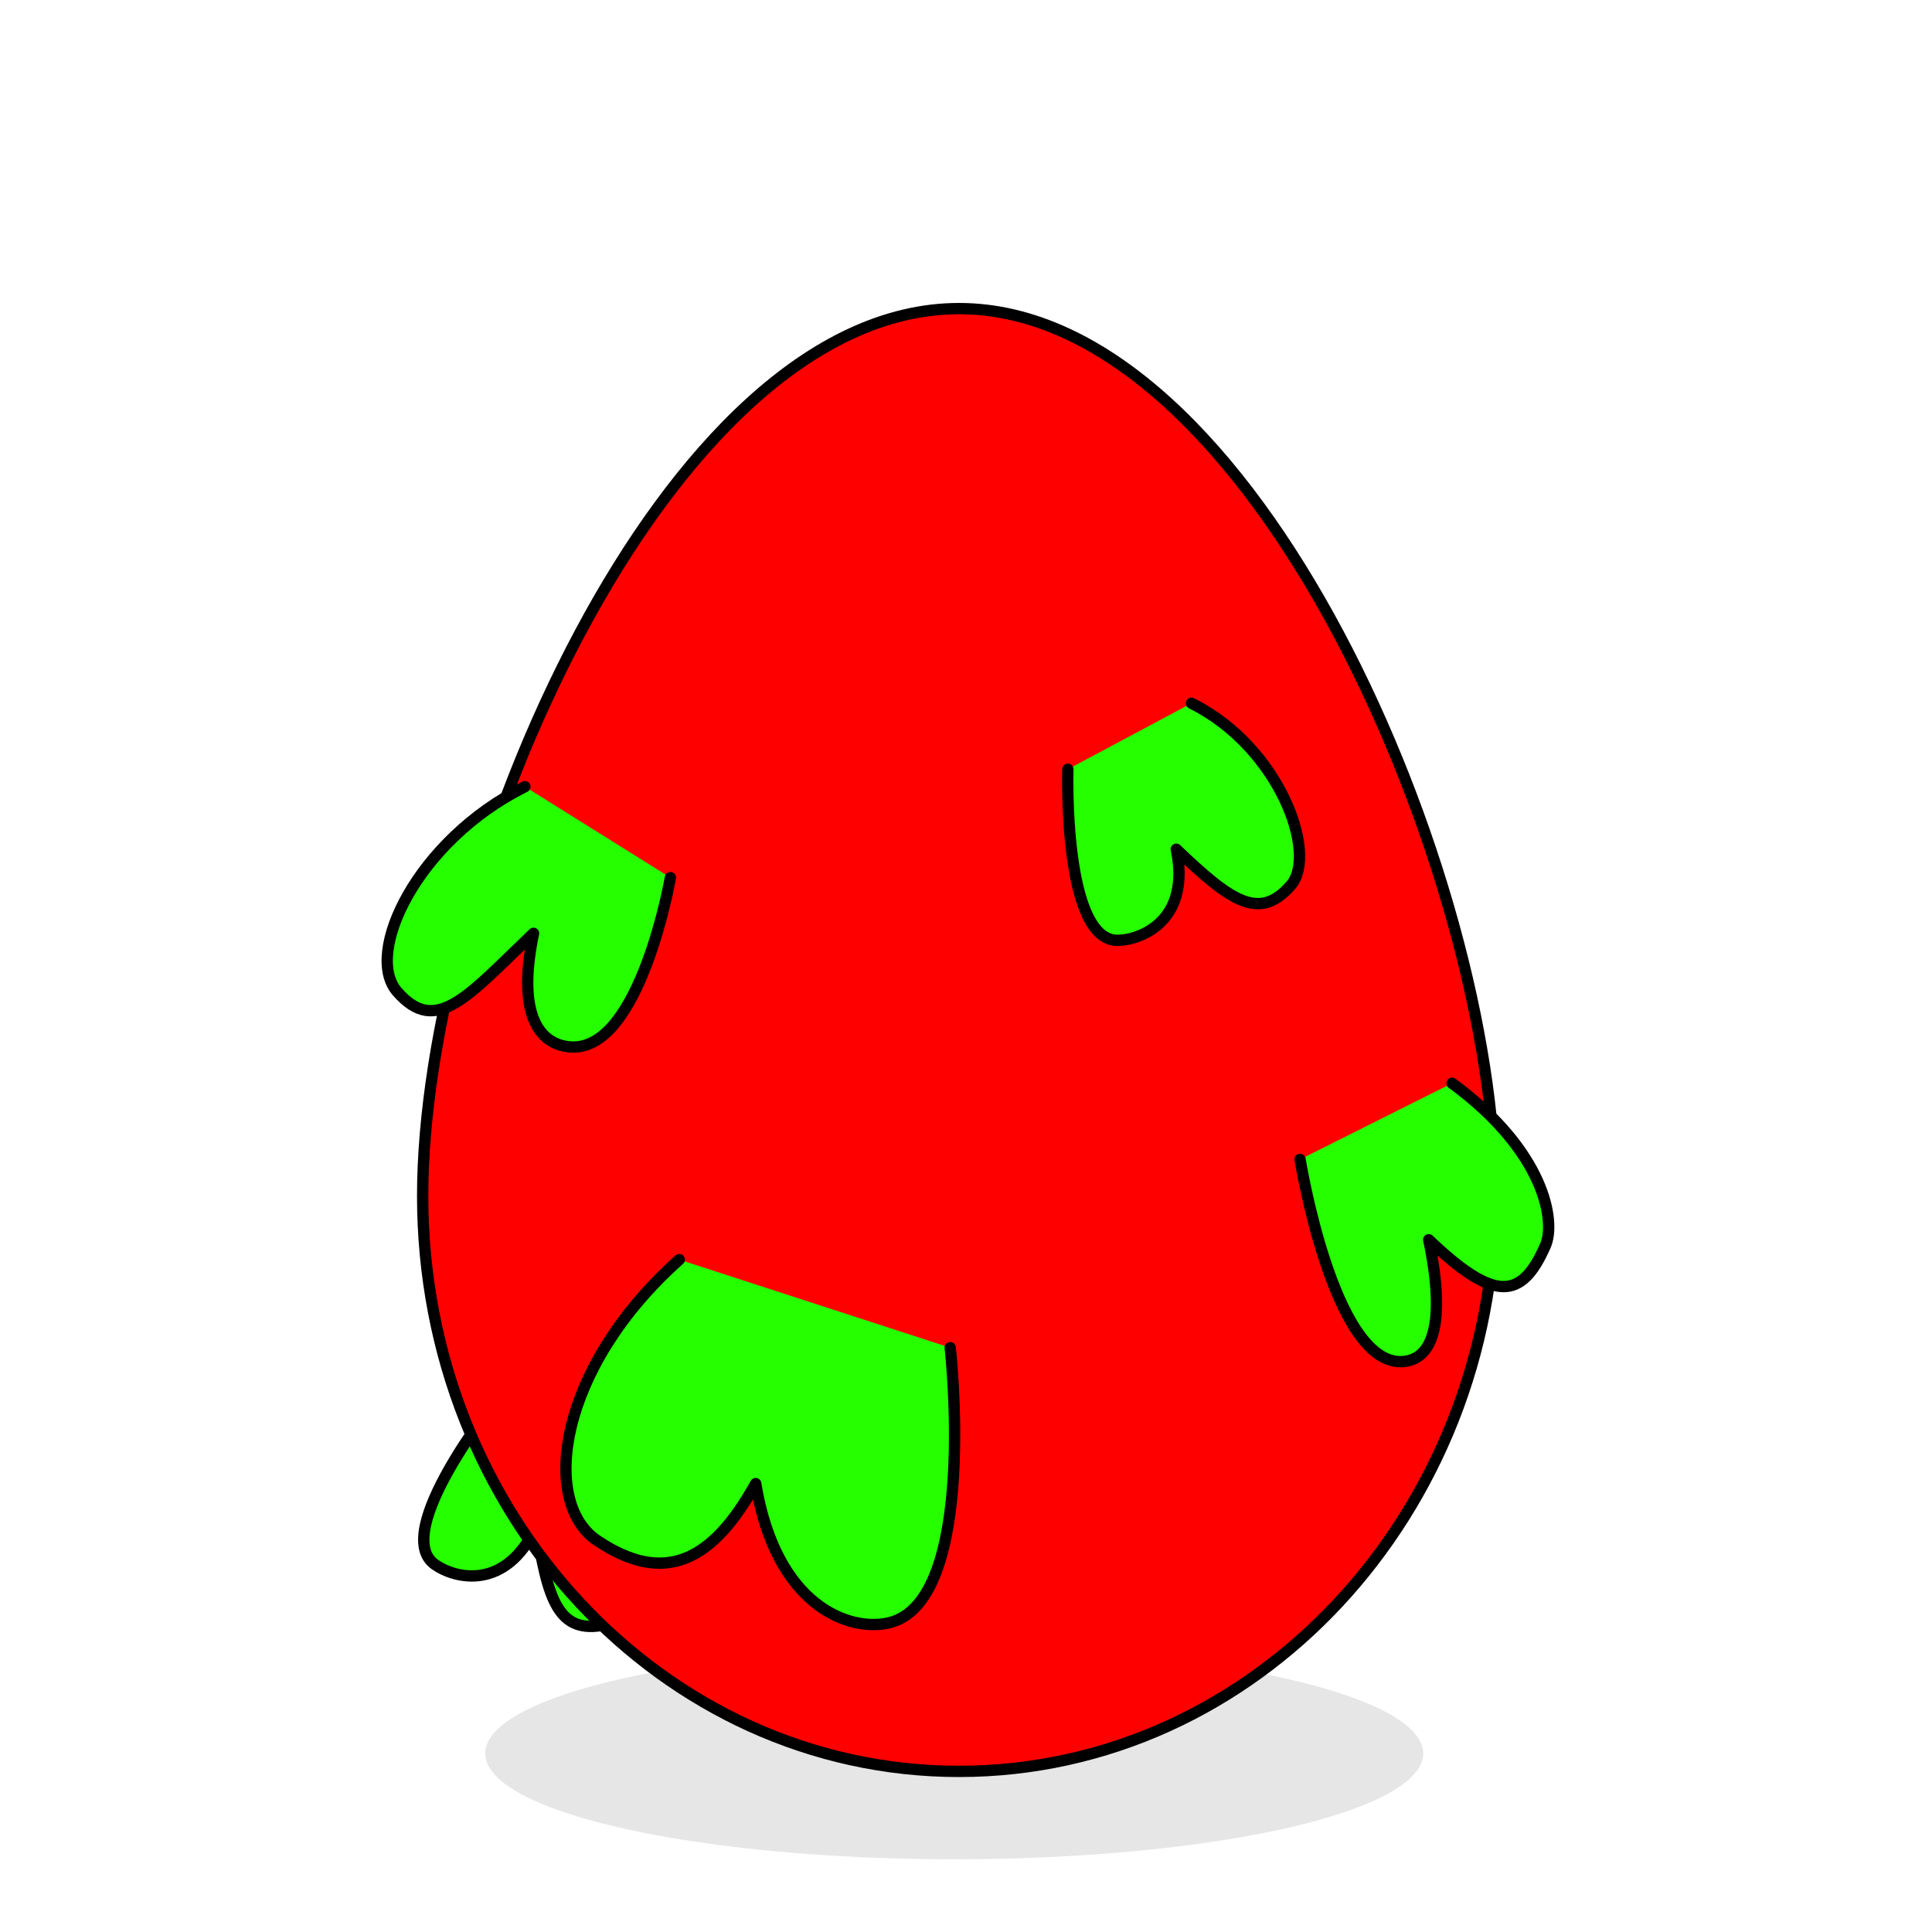 <?xml version="1.0" encoding="UTF-8" standalone="no"?>
<!-- Created with Inkscape (http://www.inkscape.org/) -->

<svg
   width="512"
   height="512"
   viewBox="0 0 512 512"
   version="1.1"
   id="svg5"
   xml:space="preserve"
   inkscape:version="1.2.1 (9c6d41e410, 2022-07-14)"
   sodipodi:docname="template.svg"
   inkscape:export-filename="4.svg"
   inkscape:export-xdpi="96"
   inkscape:export-ydpi="96"
   xmlns:inkscape="http://www.inkscape.org/namespaces/inkscape"
   xmlns:sodipodi="http://sodipodi.sourceforge.net/DTD/sodipodi-0.dtd"
   xmlns="http://www.w3.org/2000/svg"
   xmlns:svg="http://www.w3.org/2000/svg">
	<sodipodi:namedview
   id="namedview7"
   pagecolor="#ffffff"
   bordercolor="#000000"
   borderopacity="0.25"
   inkscape:showpageshadow="2"
   inkscape:pageopacity="0.0"
   inkscape:pagecheckerboard="0"
   inkscape:deskcolor="#d1d1d1"
   inkscape:document-units="px"
   showgrid="false"
   inkscape:zoom="0.8125"
   inkscape:cx="356.92308"
   inkscape:cy="286.76923"
   inkscape:window-width="1920"
   inkscape:window-height="1009"
   inkscape:window-x="-8"
   inkscape:window-y="-8"
   inkscape:window-maximized="1"
   inkscape:current-layer="layer1" />
	<defs
   id="defs2"/>
   <linearGradient id="rainbow" gradientUnits="userSpaceOnUse">
      <stop offset="20%" stop-color="rgb(255,0,0)"/>
      <stop offset="40%" stop-color="rgb(255,255,0)"/>
      <stop offset="60%" stop-color="rgb(0,192,255)"/>
      <stop offset="80%" stop-color="rgb(192,0,255)"/>
    </linearGradient>
	<g
   inkscape:groupmode="layer"
   id="layer3"
   inkscape:label="Layer 2"
   style="display:inline"
      >
		<ellipse
   style="fill:#000000;fill-opacity:0.1;stroke:none;stroke-width:2.184;stroke-linecap:round;stroke-linejoin:round;stroke-dasharray:none;stroke-opacity:1"
   id="path7282"
   cx="252.869"
   cy="464.678"
   rx="124.303"
   ry="28.053" />
	</g>
	<g
   inkscape:label="Layer 1"
   inkscape:groupmode="layer"
   id="layer1"
   transform="translate(-51.269,-87.061)"
   style="display:inline">
		

		
		
		
		
		
		
		
		
		
		
		
		
		
		
		
		
		
		
		
		
		
		
		
		
		
		
		
		
	<path
   style="display:inline;fill:#25ff00;fill-opacity:1;stroke:#000000;stroke-width:3;stroke-linecap:round;stroke-linejoin:round;stroke-dasharray:none;stroke-opacity:1"
   d="m 219.914,463.285 c 11.573,23.361 2.645,52.058 -8.126,54.343 -12.642,2.681 -15.315,-6.585 -18.456,-25.954 -8.089,17.083 -21.446,13.762 -26.785,10.007 -12.126,-8.528 16.681,-44.248 16.681,-44.248"
   id="path17332-6-6-1"
   sodipodi:nodetypes="cscsc"
   class="secondaryColor" /><path
   id="path3234"
   sodipodi:nodetypes="csssc"
   style="display:inline;fill:#ff0000;stroke:#000000;stroke-width:3;stroke-linejoin:round;stroke-dasharray:none;stroke-opacity:1"
   d="m 488.165,564.528 c 0,84.166 -63.679,152.477 -142.147,152.477 -78.459,0 -142.138,-68.31 -142.138,-152.477 0,-84.166 63.679,-235.178 142.138,-235.178 78.468,0 142.147,151.011 142.147,235.178 z"
   class="primaryColor"
   transform="translate(-40.6,-160.507)" /><path
   style="fill:#25ff00;fill-opacity:1;stroke:#000000;stroke-width:3;stroke-linecap:round;stroke-linejoin:round;stroke-dasharray:none;stroke-opacity:1"
   d="m 190.377,295.539 c -28.59,14.249 -42.708,44.083 -33.88,54.284 10.362,11.974 18.763,1.171 36.164,-15.42 -4.742,22.669 2.228,29.843 10.221,30.127 18.153,0.645 26.053,-44.892 26.053,-44.892"
   id="path17332"
   sodipodi:nodetypes="cscsc"
   class="secondaryColor" /><path
   style="display:inline;fill:#25ff00;fill-opacity:1;stroke:#000000;stroke-width:3;stroke-linecap:round;stroke-linejoin:round;stroke-dasharray:none;stroke-opacity:1"
   d="m 436.099,374.132 c 24.674,18.165 27.478,36.685 24.742,42.97 -6.32,14.519 -13.541,15.096 -30.942,-1.496 4.742,22.669 0.818,32.019 -7.175,32.303 -18.153,0.645 -26.923,-53.595 -26.923,-53.595"
   id="path17332-6"
   sodipodi:nodetypes="cscsc"
   class="secondaryColor" /><path
   style="display:inline;fill:#25ff00;fill-opacity:1;stroke:#000000;stroke-width:3;stroke-linecap:round;stroke-linejoin:round;stroke-dasharray:none;stroke-opacity:1"
   d="m 367.035,273.43 c 23.333,11.629 33.55,39.894 26.345,48.219 -8.457,9.773 -16.183,4.002 -30.385,-9.539 3.87,18.501 -8.781,23.921 -15.304,24.153 -14.815,0.526 -13.43,-45.341 -13.43,-45.341"
   id="path17332-6-6"
   sodipodi:nodetypes="cscsc"
   class="secondaryColor" /><path
   style="display:inline;fill:#25ff00;fill-opacity:1;stroke:#000000;stroke-width:3;stroke-linecap:round;stroke-linejoin:round;stroke-dasharray:none;stroke-opacity:1"
   d="m 231.282,420.874 c -32.159,28.7 -36.899,64.283 -21.785,74.429 17.741,11.909 30.498,5.741 42.039,-15.074 5.356,32.499 24.811,39.364 35.316,36.896 23.86,-5.606 16.236,-72.913 16.236,-72.913"
   id="path17332-1"
   sodipodi:nodetypes="cscsc"
   class="secondaryColor" /></g>
</svg>

